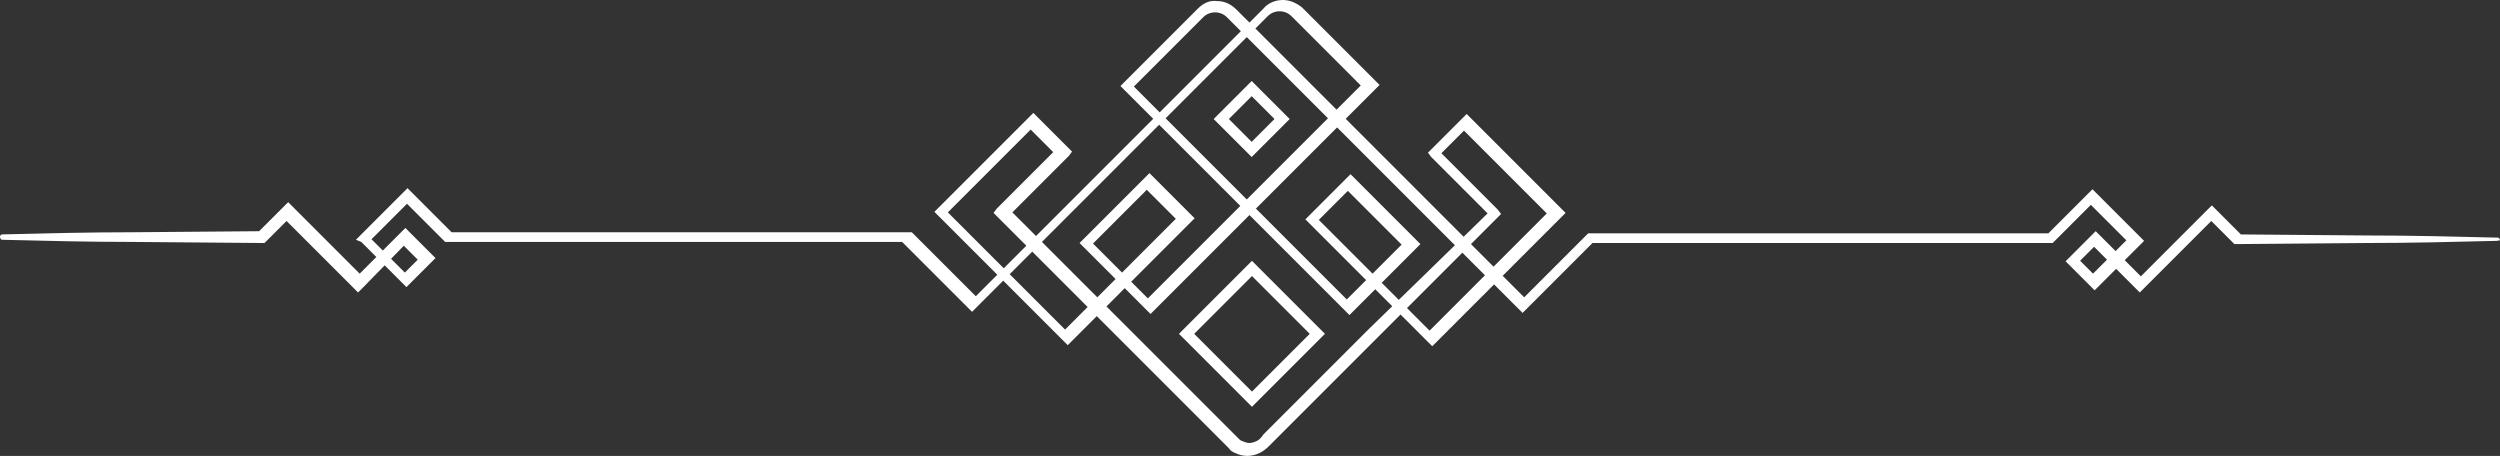 <svg xmlns="http://www.w3.org/2000/svg" xmlns:xlink="http://www.w3.org/1999/xlink" id="Layer_1" width="232.5" height="42.4" x="0" y="0" enable-background="new 0 0 232.5 42.4" version="1.0" viewBox="0 0 232.5 42.4" xml:space="preserve"><rect x="0" y="0" width="232.5" height="42.4" fill="#333333" stroke="none"/><g id="decoration_3_1_"><rect width="4" height="4" x="114.4" y="9.1" fill="none" stroke="#FFF" stroke-miterlimit="10" transform="matrix(-0.707 0.707 -0.707 -0.707 206.548 -63.379)"/><rect width="8.6" height="8.6" x="112.1" y="26.8" fill="none" stroke="#FFF" stroke-miterlimit="10" transform="matrix(-0.707 0.707 -0.707 -0.707 220.714 -29.261)"/><g><path fill="#FFF" d="M232.2,22.4c-4,0.1-8.1,0.2-12.1,0.2L208,22.7h-0.2l-0.1-0.1l-2.4-2.4h0.7l-6.6,6.6l-0.4,0.4l-0.4-0.4 l-4.2-4.2h0.7l-2,2v-0.7l1.9,1.9h-0.7l3.8-3.8v0.7l-4-4h0.7l-3.8,3.8l-0.1,0.1h-0.2h-42.9l0.4-0.1l-6.2,6.2l-0.4,0.4l-0.4-0.4 l-18.1-18.1l-9-9c-0.6-0.6-1.6-0.6-2.2,0l-2.3,2.3l-4.5,4.5V7.7l20.5,20.5h-0.7l5.8-5.8v0.7l-5.7-5.7h0.7l-3.4,3.4v-0.7l11,11 h-0.7l11.6-11.6v0.7l-8.4-8.4h0.7l-2.8,2.8v-0.7l5.6,5.6l0.3,0.4l-0.4,0.4l-11.3,11.3l-5.6,5.6l-2.8,2.8l-1.4,1.4 c-0.2,0.2-0.5,0.5-0.9,0.7s-0.8,0.3-1.2,0.3s-0.8-0.1-1.2-0.3c-0.2-0.1-0.4-0.2-0.5-0.4l-0.4-0.4l-1.4-1.4l-2.8-2.8l-5.6-5.6 L92.8,20.2l-0.4-0.4l0.3-0.4l5.6-5.6v0.7l-2.8-2.8h0.7l-8.4,8.4v-0.7L99.4,31h-0.7l11-11v0.7l-3.4-3.4h0.7l-5.7,5.7v-0.7l5.8,5.8 h-0.7l20.5-20.5v0.7l-4.5-4.5l-2.3-2.3c-0.6-0.6-1.6-0.6-2.2,0l-9,9L90.8,28.6L90.4,29L90,28.6l-6.2-6.2l0.4,0.1H41.6h-0.2 l-0.1-0.1l-3.8-3.8h0.7l-4,4v-0.7l3.8,3.8h-0.7l1.9-1.9v0.7l-2-2h0.7l-4.2,4.3l-0.4,0.4l-0.4-0.4l-6.6-6.6H27l-2.3,2.3l-0.1,0.1 h-0.2l-12.1-0.1c-4,0-8.1-0.1-12.1-0.2C0.1,22.3,0,22.2,0,22c0-0.1,0.1-0.2,0.2-0.2c4-0.1,8.1-0.2,12.1-0.2l12.1-0.1L24,21.6 l2.4-2.4l0.4-0.4l0.4,0.4l6.6,6.6h-0.7l4.2-4.2l0.4-0.4l0.4,0.4l2,2l0.4,0.4l-0.4,0.4l-1.9,1.9l-0.4,0.4l-0.4-0.4l-3.8-3.8 l-0.5-0.2l0.4-0.4l4-4l0.4-0.4l0.4,0.4l3.8,3.8l-0.4-0.1h42.9h0.2l0.1,0.1l6.2,6.2h-0.7l18.1-18.1l9-9c0.4-0.5,1.1-0.8,1.8-0.8 s1.3,0.3,1.8,0.7l2.3,2.3l4.5,4.5l0.4,0.4l-0.4,0.4l-20.5,20.5l-0.4,0.4l-0.4-0.4l-5.8-5.8l-0.4-0.4l0.4-0.4l5.7-5.7l0.4-0.4 l0.4,0.4l3.4,3.4l0.4,0.4l-0.4,0.4l-11,11l-0.4,0.4l-0.4-0.4L87.3,20.1l-0.4-0.4l0.4-0.4l8.4-8.4l0.4-0.4l0.4,0.4l2.8,2.8l0.4,0.4 l-0.3,0.4l-5.6,5.6v-0.7l11.3,11.3l5.6,5.6l2.8,2.8l1.4,1.4l0.3,0.3c0.1,0.1,0.2,0.2,0.3,0.2c0.2,0.1,0.5,0.2,0.7,0.2 s0.5-0.1,0.7-0.2c0.2-0.1,0.4-0.3,0.6-0.6l1.4-1.4l2.8-2.8l5.6-5.6l11.4-11.1v0.7l-5.6-5.6l-0.3-0.4l0.4-0.4L136,11l0.4-0.4 l0.4,0.4l8.4,8.4l0.4,0.4l-0.4,0.4l-11.6,11.6l-0.4,0.4l-0.4-0.4l-11-11l-0.4-0.4l0.4-0.4l3.4-3.4l0.4-0.4l0.4,0.4l5.7,5.7 l0.4,0.4l-0.4,0.4l-5.8,5.8l-0.4,0.4l-0.4-0.4L104.6,8.4L104.2,8l0.4-0.4l4.5-4.5l2.3-2.3c0.5-0.5,1.1-0.8,1.8-0.7 c0.7,0,1.3,0.3,1.8,0.8l9,9L142.1,28h-0.7l6.2-6.2l0.1-0.1h0.2h42.9l-0.4,0.1l3.8-3.8l0.4-0.4L195,18l4,4l0.4,0.4l-0.4,0.4 l-3.8,3.8l-0.4,0.4l-0.4-0.4l-1.9-1.9l-0.4-0.4l0.4-0.4l2-2l0.4-0.4l0.4,0.4l4.2,4.2h-0.8l6.6-6.6l0.4-0.4l0.4,0.4l2.4,2.4 l-0.4-0.1l12.1,0.1c4,0,8.1,0.1,12.1,0.2c0.1,0,0.2,0.1,0.2,0.3C232.5,22.3,232.3,22.4,232.2,22.4z"/></g></g></svg>